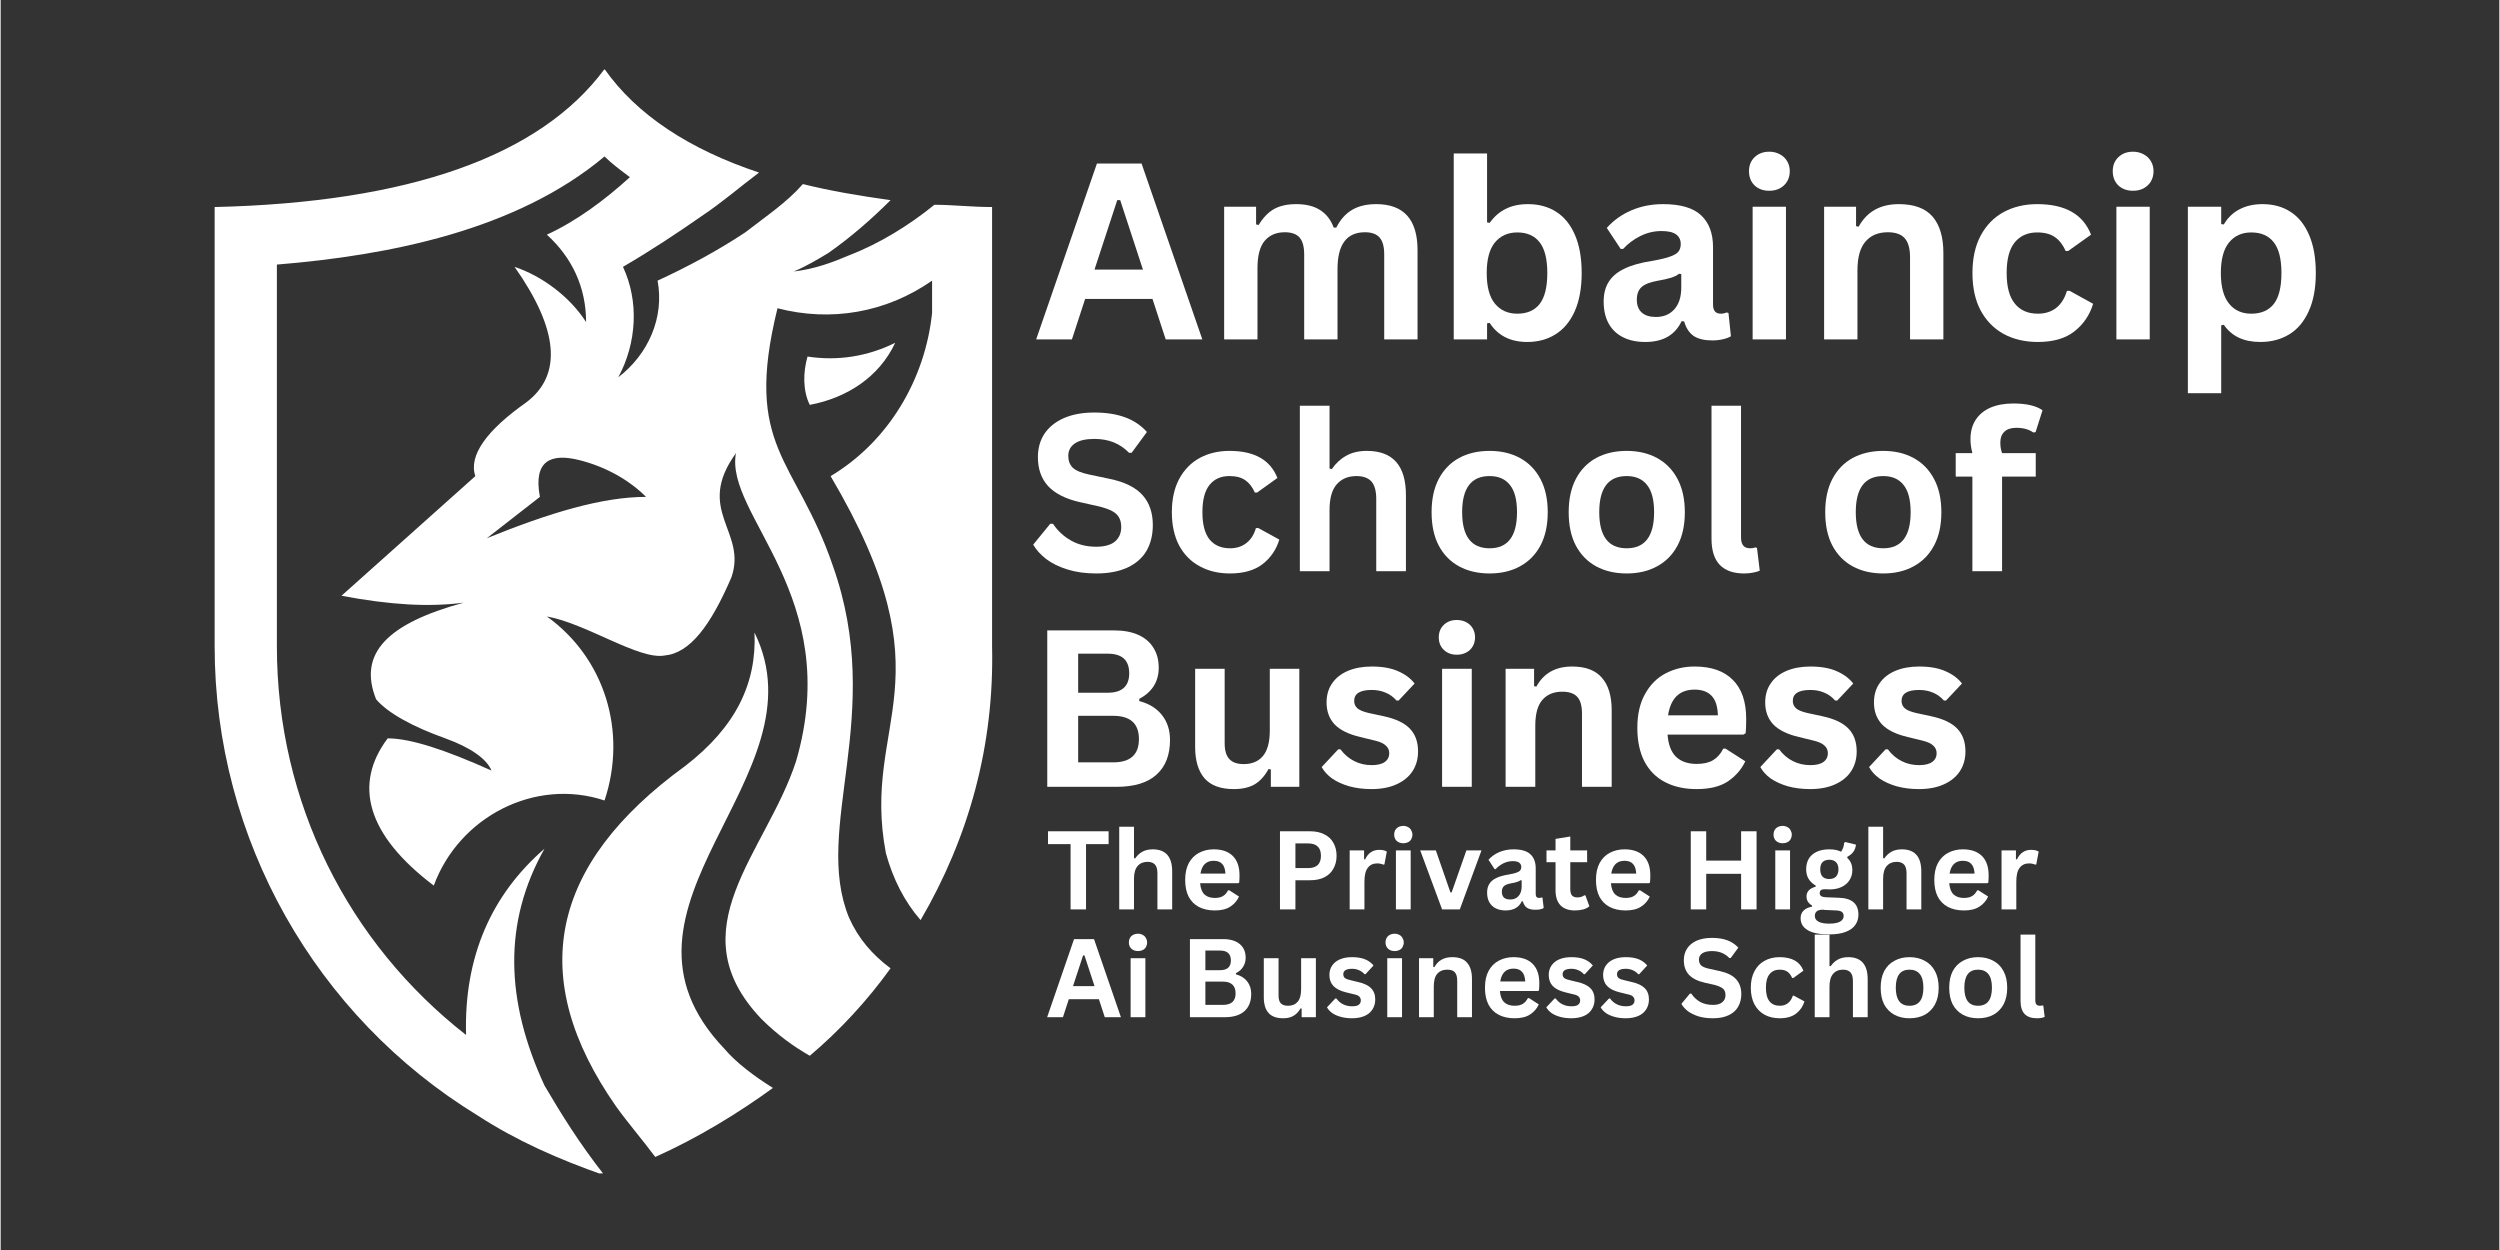 <svg xmlns="http://www.w3.org/2000/svg" xmlns:xlink="http://www.w3.org/1999/xlink" width="300" zoomAndPan="magnify" viewBox="0 0 224.88 112.5" height="150" preserveAspectRatio="xMidYMid meet" version="1.0"><rect x="0" y="0" width="224.88" height="112.5" fill="#333333" stroke="none"/><defs><g/><clipPath id="6287028b0d"><path d="M 19.258 6.258 L 89.492 6.258 L 89.492 105.605 L 19.258 105.605 Z M 19.258 6.258 " clip-rule="nonzero"/></clipPath></defs><g clip-path="url(#6287028b0d)"><path fill="#ffffff" d="M 65.141 94.395 C 52.887 81.559 74.277 69.973 67.844 56.926 C 68.051 61.48 66.176 65.418 61.609 68.938 C 49.363 77.828 47.285 87.973 55.383 99.574 C 56.418 101.02 57.668 102.465 58.914 104.125 C 62.652 102.465 66.391 100.184 69.504 97.914 C 67.844 96.879 66.176 95.629 65.141 94.395 Z M 48.945 97.699 C 45.41 90.043 45.215 83.008 48.945 76.383 C 44.172 80.523 41.684 86.113 41.887 93.148 C 31.301 84.879 24.859 72.242 24.859 58.168 C 24.859 46.785 24.859 35.402 24.859 23.812 C 35.035 22.98 46.453 20.703 54.348 14.082 C 54.965 14.703 55.801 15.324 56.633 15.945 C 54.348 18.016 51.852 19.879 49.156 21.121 C 51.441 23.191 52.688 25.883 52.688 28.984 C 51.227 26.707 48.738 24.848 46.25 24.016 C 50.191 29.605 50.602 33.746 47.285 36.23 C 43.754 38.715 42.094 40.992 42.719 42.852 L 30.676 53.617 C 35.035 54.445 38.562 54.652 41.68 54.238 C 34.832 56.105 32.129 58.793 33.789 62.934 C 34.832 64.172 37.113 65.418 40.023 66.453 C 42.305 67.277 43.754 68.312 44.172 69.348 C 40.023 67.488 36.902 66.453 34.832 66.453 C 31.711 70.598 32.957 75.148 38.98 79.703 C 41.262 73.488 48.121 69.973 54.348 72.043 C 56.418 65.828 54.348 59.203 49.156 55.48 C 52.688 56.105 57.461 59.414 59.746 58.996 C 62.027 58.793 63.895 56.309 65.766 51.961 C 67.219 47.82 62.438 45.957 66.176 40.785 C 65.141 46.375 75.934 53.617 71.582 68.523 C 68.879 76.793 60.781 83.629 68.461 91.699 C 69.914 93.148 71.367 94.184 72.82 95.02 C 75.523 92.738 78.012 90.043 80.09 87.148 C 78.43 85.914 77.184 84.453 76.355 82.594 C 73.035 74.523 79.672 64.383 74.898 50.926 C 71.582 41.195 66.801 40.371 69.914 27.742 C 74.695 28.984 79.672 28.16 83.828 25.258 C 83.828 26.293 83.828 27.125 83.828 28.16 C 83.203 34.16 79.887 39.75 74.695 42.852 C 85.691 61.48 77.391 64.793 79.672 76.793 C 80.297 79.078 81.34 81.148 82.793 82.809 C 87.148 75.348 89.43 67.078 89.227 58.168 L 89.227 18.633 C 87.359 18.633 85.691 18.43 84.035 18.43 C 81.75 20.289 79.055 21.945 76.352 22.98 C 74.898 23.602 73.238 24.227 71.367 24.434 C 72.41 24.016 73.445 23.395 74.48 22.777 C 76.559 21.324 78.43 19.668 80.09 18.016 C 77.184 17.602 74.695 17.188 72.199 16.566 C 70.75 18.223 68.879 19.465 67.012 20.914 C 64.516 22.57 61.82 24.016 59.121 25.258 C 59.746 28.57 58.289 31.883 55.59 33.953 C 57.254 30.852 57.461 27.125 56.008 24.016 C 58.496 22.57 60.992 20.914 63.062 19.465 C 64.934 18.223 66.594 16.773 68.254 15.531 C 62.027 13.461 57.254 10.355 54.348 6.215 C 48.531 14.082 36.695 18.223 19.258 18.633 L 19.258 58.168 C 19.258 75.559 28.391 91.504 42.93 100.395 C 46.453 102.68 50.191 104.324 54.348 105.785 C 52.062 102.879 50.406 100.184 48.945 97.699 Z M 72.82 36.438 C 76.148 35.812 79.055 33.953 80.508 30.852 C 78.012 32.09 75.316 32.504 72.617 32.09 C 72.199 33.539 72.199 35.195 72.82 36.438 Z M 58.086 44.719 C 54.137 44.719 49.363 46.164 43.754 48.441 L 48.531 44.719 C 47.91 41.406 49.566 40.785 52.062 41.406 C 54.555 42.027 56.633 43.27 58.086 44.719 Z M 58.086 44.719 " fill-opacity="1" fill-rule="evenodd"/></g><g fill="#ffffff" fill-opacity="1"><g transform="translate(92.961, 30.544)"><g><path d="M 15.188 0 L 11.891 0 L 10.703 -3.641 L 4.641 -3.641 L 3.453 0 L 0.234 0 L 5.703 -15.828 L 9.719 -15.828 Z M 7.531 -12.531 L 5.484 -6.281 L 9.844 -6.281 L 7.797 -12.531 Z M 7.531 -12.531 "/></g></g><g transform="translate(108.394, 30.544)"><g><path d="M 1.719 0 L 1.719 -11.938 L 4.594 -11.938 L 4.594 -10.344 L 4.828 -10.297 C 5.211 -10.941 5.664 -11.414 6.188 -11.719 C 6.719 -12.02 7.391 -12.172 8.203 -12.172 C 9.109 -12.172 9.832 -11.988 10.375 -11.625 C 10.926 -11.27 11.328 -10.75 11.578 -10.062 L 11.812 -10.062 C 12.176 -10.781 12.648 -11.312 13.234 -11.656 C 13.816 -12 14.539 -12.172 15.406 -12.172 C 17.883 -12.172 19.125 -10.789 19.125 -8.031 L 19.125 0 L 16.125 0 L 16.125 -7.656 C 16.125 -8.352 15.984 -8.859 15.703 -9.172 C 15.43 -9.484 14.992 -9.641 14.391 -9.641 C 12.742 -9.641 11.922 -8.535 11.922 -6.328 L 11.922 0 L 8.922 0 L 8.922 -7.656 C 8.922 -8.352 8.781 -8.859 8.5 -9.172 C 8.227 -9.484 7.785 -9.641 7.172 -9.641 C 6.398 -9.641 5.797 -9.379 5.359 -8.859 C 4.93 -8.348 4.719 -7.523 4.719 -6.391 L 4.719 0 Z M 1.719 0 "/></g></g><g transform="translate(129.057, 30.544)"><g><path d="M 8.344 0.234 C 6.82 0.234 5.691 -0.336 4.953 -1.484 L 4.719 -1.438 L 4.719 0 L 1.719 0 L 1.719 -16.734 L 4.719 -16.734 L 4.719 -10.531 L 4.953 -10.484 C 5.359 -11.055 5.844 -11.477 6.406 -11.75 C 6.969 -12.031 7.633 -12.172 8.406 -12.172 C 9.375 -12.172 10.219 -11.941 10.938 -11.484 C 11.664 -11.023 12.227 -10.332 12.625 -9.406 C 13.031 -8.477 13.234 -7.332 13.234 -5.969 C 13.234 -4.613 13.023 -3.469 12.609 -2.531 C 12.191 -1.602 11.613 -0.91 10.875 -0.453 C 10.145 0.004 9.301 0.234 8.344 0.234 Z M 7.438 -2.312 C 8.32 -2.312 8.992 -2.602 9.453 -3.188 C 9.91 -3.781 10.141 -4.707 10.141 -5.969 C 10.141 -7.227 9.91 -8.148 9.453 -8.734 C 8.992 -9.328 8.32 -9.625 7.438 -9.625 C 6.594 -9.625 5.922 -9.32 5.422 -8.719 C 4.93 -8.113 4.688 -7.195 4.688 -5.969 C 4.688 -4.738 4.93 -3.82 5.422 -3.219 C 5.922 -2.613 6.594 -2.312 7.438 -2.312 Z M 7.438 -2.312 "/></g></g><g transform="translate(143.363, 30.544)"><g><path d="M 4.656 0.234 C 3.883 0.234 3.219 0.094 2.656 -0.188 C 2.094 -0.469 1.66 -0.879 1.359 -1.422 C 1.055 -1.973 0.906 -2.633 0.906 -3.406 C 0.906 -4.102 1.055 -4.691 1.359 -5.172 C 1.66 -5.66 2.129 -6.055 2.766 -6.359 C 3.398 -6.672 4.234 -6.906 5.266 -7.062 C 5.973 -7.188 6.516 -7.316 6.891 -7.453 C 7.266 -7.586 7.516 -7.738 7.641 -7.906 C 7.773 -8.082 7.844 -8.305 7.844 -8.578 C 7.844 -8.953 7.707 -9.238 7.438 -9.438 C 7.164 -9.645 6.723 -9.75 6.109 -9.75 C 5.441 -9.75 4.805 -9.598 4.203 -9.297 C 3.609 -9.004 3.094 -8.617 2.656 -8.141 L 2.438 -8.141 L 1.188 -10.031 C 1.789 -10.707 2.523 -11.234 3.391 -11.609 C 4.266 -11.984 5.219 -12.172 6.25 -12.172 C 7.832 -12.172 8.977 -11.832 9.688 -11.156 C 10.395 -10.488 10.75 -9.535 10.75 -8.297 L 10.75 -3.125 C 10.75 -2.582 10.984 -2.312 11.453 -2.312 C 11.629 -2.312 11.805 -2.348 11.984 -2.422 L 12.141 -2.375 L 12.359 -0.281 C 12.191 -0.176 11.957 -0.086 11.656 -0.016 C 11.363 0.055 11.039 0.094 10.688 0.094 C 9.969 0.094 9.406 -0.039 9 -0.312 C 8.602 -0.594 8.32 -1.023 8.156 -1.609 L 7.922 -1.641 C 7.336 -0.391 6.25 0.234 4.656 0.234 Z M 5.609 -2.016 C 6.297 -2.016 6.848 -2.242 7.266 -2.703 C 7.68 -3.172 7.891 -3.82 7.891 -4.656 L 7.891 -5.875 L 7.688 -5.906 C 7.508 -5.758 7.27 -5.641 6.969 -5.547 C 6.676 -5.453 6.258 -5.359 5.719 -5.266 C 5.062 -5.148 4.594 -4.961 4.312 -4.703 C 4.031 -4.441 3.891 -4.066 3.891 -3.578 C 3.891 -3.066 4.039 -2.676 4.344 -2.406 C 4.645 -2.145 5.066 -2.016 5.609 -2.016 Z M 5.609 -2.016 "/></g></g><g transform="translate(155.958, 30.544)"><g><path d="M 3.219 -13.375 C 2.676 -13.375 2.234 -13.535 1.891 -13.859 C 1.555 -14.191 1.391 -14.617 1.391 -15.141 C 1.391 -15.648 1.555 -16.066 1.891 -16.391 C 2.234 -16.723 2.676 -16.891 3.219 -16.891 C 3.57 -16.891 3.891 -16.812 4.172 -16.656 C 4.453 -16.508 4.672 -16.301 4.828 -16.031 C 4.984 -15.77 5.062 -15.473 5.062 -15.141 C 5.062 -14.797 4.984 -14.488 4.828 -14.219 C 4.672 -13.957 4.453 -13.75 4.172 -13.594 C 3.891 -13.445 3.57 -13.375 3.219 -13.375 Z M 1.719 0 L 1.719 -11.938 L 4.719 -11.938 L 4.719 0 Z M 1.719 0 "/></g></g><g transform="translate(162.391, 30.544)"><g><path d="M 1.719 0 L 1.719 -11.938 L 4.594 -11.938 L 4.594 -10.188 L 4.828 -10.141 C 5.566 -11.492 6.77 -12.172 8.438 -12.172 C 9.82 -12.172 10.836 -11.797 11.484 -11.047 C 12.129 -10.297 12.453 -9.203 12.453 -7.766 L 12.453 0 L 9.453 0 L 9.453 -7.391 C 9.453 -8.18 9.289 -8.754 8.969 -9.109 C 8.656 -9.461 8.148 -9.641 7.453 -9.641 C 6.586 -9.641 5.914 -9.359 5.438 -8.797 C 4.957 -8.242 4.719 -7.375 4.719 -6.188 L 4.719 0 Z M 1.719 0 "/></g></g><g transform="translate(176.383, 30.544)"><g><path d="M 6.969 0.234 C 5.812 0.234 4.785 -0.004 3.891 -0.484 C 3.004 -0.973 2.312 -1.68 1.812 -2.609 C 1.32 -3.535 1.078 -4.656 1.078 -5.969 C 1.078 -7.281 1.32 -8.398 1.812 -9.328 C 2.312 -10.266 3 -10.973 3.875 -11.453 C 4.758 -11.93 5.77 -12.172 6.906 -12.172 C 9.426 -12.172 11.039 -11.254 11.75 -9.422 L 9.688 -7.953 L 9.469 -7.953 C 9.219 -8.516 8.895 -8.93 8.5 -9.203 C 8.102 -9.484 7.57 -9.625 6.906 -9.625 C 6.039 -9.625 5.363 -9.32 4.875 -8.719 C 4.395 -8.125 4.156 -7.207 4.156 -5.969 C 4.156 -4.738 4.398 -3.82 4.891 -3.219 C 5.379 -2.613 6.07 -2.312 6.969 -2.312 C 7.613 -2.312 8.16 -2.484 8.609 -2.828 C 9.055 -3.18 9.379 -3.691 9.578 -4.359 L 9.812 -4.375 L 11.938 -3.203 C 11.633 -2.191 11.07 -1.363 10.25 -0.719 C 9.438 -0.082 8.344 0.234 6.969 0.234 Z M 6.969 0.234 "/></g></g><g transform="translate(188.696, 30.544)"><g><path d="M 3.219 -13.375 C 2.676 -13.375 2.234 -13.535 1.891 -13.859 C 1.555 -14.191 1.391 -14.617 1.391 -15.141 C 1.391 -15.648 1.555 -16.066 1.891 -16.391 C 2.234 -16.723 2.676 -16.891 3.219 -16.891 C 3.57 -16.891 3.891 -16.812 4.172 -16.656 C 4.453 -16.508 4.672 -16.301 4.828 -16.031 C 4.984 -15.77 5.062 -15.473 5.062 -15.141 C 5.062 -14.797 4.984 -14.488 4.828 -14.219 C 4.672 -13.957 4.453 -13.75 4.172 -13.594 C 3.891 -13.445 3.57 -13.375 3.219 -13.375 Z M 1.719 0 L 1.719 -11.938 L 4.719 -11.938 L 4.719 0 Z M 1.719 0 "/></g></g><g transform="translate(195.129, 30.544)"><g><path d="M 1.719 4.844 L 1.719 -11.938 L 4.719 -11.938 L 4.719 -10.375 L 4.953 -10.344 C 5.305 -10.945 5.773 -11.398 6.359 -11.703 C 6.953 -12.016 7.645 -12.172 8.438 -12.172 C 9.406 -12.172 10.242 -11.941 10.953 -11.484 C 11.672 -11.023 12.227 -10.332 12.625 -9.406 C 13.031 -8.477 13.234 -7.332 13.234 -5.969 C 13.234 -4.602 13.02 -3.457 12.594 -2.531 C 12.176 -1.602 11.594 -0.91 10.844 -0.453 C 10.094 0.004 9.227 0.234 8.25 0.234 C 7.508 0.234 6.867 0.109 6.328 -0.141 C 5.785 -0.391 5.328 -0.781 4.953 -1.312 L 4.719 -1.266 L 4.719 4.844 Z M 7.422 -2.312 C 8.316 -2.312 8.992 -2.602 9.453 -3.188 C 9.91 -3.781 10.141 -4.707 10.141 -5.969 C 10.141 -7.227 9.91 -8.148 9.453 -8.734 C 8.992 -9.328 8.316 -9.625 7.422 -9.625 C 6.578 -9.625 5.91 -9.32 5.422 -8.719 C 4.93 -8.113 4.688 -7.195 4.688 -5.969 C 4.688 -4.75 4.93 -3.832 5.422 -3.219 C 5.91 -2.613 6.578 -2.312 7.422 -2.312 Z M 7.422 -2.312 "/></g></g></g><g fill="#ffffff" fill-opacity="1"><g transform="translate(92.366, 51.408)"><g><path d="M 6.234 0.203 C 5.266 0.203 4.398 0.082 3.641 -0.156 C 2.879 -0.395 2.242 -0.707 1.734 -1.094 C 1.223 -1.488 0.832 -1.922 0.562 -2.391 L 2.094 -4.266 L 2.344 -4.266 C 2.758 -3.641 3.297 -3.141 3.953 -2.766 C 4.609 -2.391 5.367 -2.203 6.234 -2.203 C 6.984 -2.203 7.547 -2.359 7.922 -2.672 C 8.297 -2.992 8.484 -3.426 8.484 -3.969 C 8.484 -4.312 8.422 -4.594 8.297 -4.812 C 8.18 -5.039 7.984 -5.234 7.703 -5.391 C 7.422 -5.547 7.039 -5.688 6.562 -5.812 L 4.75 -6.219 C 3.477 -6.508 2.531 -6.988 1.906 -7.656 C 1.289 -8.332 0.984 -9.203 0.984 -10.266 C 0.984 -11.066 1.18 -11.77 1.578 -12.375 C 1.984 -12.977 2.566 -13.445 3.328 -13.781 C 4.086 -14.113 5 -14.281 6.062 -14.281 C 7.145 -14.281 8.07 -14.133 8.844 -13.844 C 9.613 -13.562 10.266 -13.125 10.797 -12.531 L 9.422 -10.656 L 9.188 -10.656 C 8.789 -11.07 8.332 -11.383 7.812 -11.594 C 7.301 -11.801 6.719 -11.906 6.062 -11.906 C 5.289 -11.906 4.707 -11.77 4.312 -11.5 C 3.914 -11.227 3.719 -10.852 3.719 -10.375 C 3.719 -9.938 3.852 -9.582 4.125 -9.312 C 4.406 -9.051 4.891 -8.848 5.578 -8.703 L 7.438 -8.312 C 8.801 -8.031 9.789 -7.539 10.406 -6.844 C 11.02 -6.156 11.328 -5.258 11.328 -4.156 C 11.328 -3.27 11.141 -2.5 10.766 -1.844 C 10.391 -1.195 9.816 -0.691 9.047 -0.328 C 8.285 0.023 7.348 0.203 6.234 0.203 Z M 6.234 0.203 "/></g></g></g><g fill="#ffffff" fill-opacity="1"><g transform="translate(104.454, 51.408)"><g><path d="M 6.188 0.203 C 5.164 0.203 4.258 -0.008 3.469 -0.438 C 2.676 -0.863 2.055 -1.488 1.609 -2.312 C 1.172 -3.145 0.953 -4.145 0.953 -5.312 C 0.953 -6.477 1.172 -7.473 1.609 -8.297 C 2.055 -9.129 2.672 -9.758 3.453 -10.188 C 4.234 -10.613 5.129 -10.828 6.141 -10.828 C 8.379 -10.828 9.816 -10.016 10.453 -8.391 L 8.625 -7.078 L 8.422 -7.078 C 8.203 -7.578 7.914 -7.945 7.562 -8.188 C 7.207 -8.438 6.734 -8.562 6.141 -8.562 C 5.367 -8.562 4.77 -8.297 4.344 -7.766 C 3.914 -7.234 3.703 -6.414 3.703 -5.312 C 3.703 -4.219 3.914 -3.398 4.344 -2.859 C 4.781 -2.328 5.395 -2.062 6.188 -2.062 C 6.77 -2.062 7.258 -2.219 7.656 -2.531 C 8.062 -2.844 8.348 -3.289 8.516 -3.875 L 8.719 -3.891 L 10.625 -2.844 C 10.352 -1.945 9.852 -1.211 9.125 -0.641 C 8.395 -0.078 7.414 0.203 6.188 0.203 Z M 6.188 0.203 "/></g></g></g><g fill="#ffffff" fill-opacity="1"><g transform="translate(115.396, 51.408)"><g><path d="M 1.531 0 L 1.531 -14.891 L 4.203 -14.891 L 4.203 -9.234 L 4.406 -9.188 C 4.758 -9.707 5.191 -10.109 5.703 -10.391 C 6.211 -10.68 6.832 -10.828 7.562 -10.828 C 9.906 -10.828 11.078 -9.5 11.078 -6.844 L 11.078 0 L 8.406 0 L 8.406 -6.5 C 8.406 -7.227 8.258 -7.754 7.969 -8.078 C 7.676 -8.398 7.227 -8.562 6.625 -8.562 C 5.875 -8.562 5.281 -8.312 4.844 -7.812 C 4.414 -7.32 4.203 -6.551 4.203 -5.5 L 4.203 0 Z M 1.531 0 "/></g></g></g><g fill="#ffffff" fill-opacity="1"><g transform="translate(127.83, 51.408)"><g><path d="M 6.172 0.203 C 5.129 0.203 4.211 -0.008 3.422 -0.438 C 2.641 -0.863 2.031 -1.488 1.594 -2.312 C 1.164 -3.133 0.953 -4.133 0.953 -5.312 C 0.953 -6.477 1.164 -7.473 1.594 -8.297 C 2.031 -9.129 2.641 -9.758 3.422 -10.188 C 4.211 -10.613 5.129 -10.828 6.172 -10.828 C 7.211 -10.828 8.125 -10.613 8.906 -10.188 C 9.695 -9.758 10.312 -9.129 10.75 -8.297 C 11.188 -7.473 11.406 -6.477 11.406 -5.312 C 11.406 -4.133 11.188 -3.133 10.75 -2.312 C 10.312 -1.488 9.695 -0.863 8.906 -0.438 C 8.125 -0.008 7.211 0.203 6.172 0.203 Z M 6.172 -2.062 C 7.816 -2.062 8.641 -3.145 8.641 -5.312 C 8.641 -6.426 8.426 -7.242 8 -7.766 C 7.582 -8.297 6.973 -8.562 6.172 -8.562 C 4.523 -8.562 3.703 -7.477 3.703 -5.312 C 3.703 -3.145 4.523 -2.062 6.172 -2.062 Z M 6.172 -2.062 "/></g></g></g><g fill="#ffffff" fill-opacity="1"><g transform="translate(140.169, 51.408)"><g><path d="M 6.172 0.203 C 5.129 0.203 4.211 -0.008 3.422 -0.438 C 2.641 -0.863 2.031 -1.488 1.594 -2.312 C 1.164 -3.133 0.953 -4.133 0.953 -5.312 C 0.953 -6.477 1.164 -7.473 1.594 -8.297 C 2.031 -9.129 2.641 -9.758 3.422 -10.188 C 4.211 -10.613 5.129 -10.828 6.172 -10.828 C 7.211 -10.828 8.125 -10.613 8.906 -10.188 C 9.695 -9.758 10.312 -9.129 10.75 -8.297 C 11.188 -7.473 11.406 -6.477 11.406 -5.312 C 11.406 -4.133 11.188 -3.133 10.75 -2.312 C 10.312 -1.488 9.695 -0.863 8.906 -0.438 C 8.125 -0.008 7.211 0.203 6.172 0.203 Z M 6.172 -2.062 C 7.816 -2.062 8.641 -3.145 8.641 -5.312 C 8.641 -6.426 8.426 -7.242 8 -7.766 C 7.582 -8.297 6.973 -8.562 6.172 -8.562 C 4.523 -8.562 3.703 -7.477 3.703 -5.312 C 3.703 -3.145 4.523 -2.062 6.172 -2.062 Z M 6.172 -2.062 "/></g></g></g><g fill="#ffffff" fill-opacity="1"><g transform="translate(152.507, 51.408)"><g><path d="M 4.406 0.203 C 3.445 0.203 2.719 -0.051 2.219 -0.562 C 1.719 -1.082 1.469 -1.867 1.469 -2.922 L 1.469 -14.891 L 4.125 -14.891 L 4.125 -3.031 C 4.125 -2.383 4.395 -2.062 4.938 -2.062 C 5.094 -2.062 5.258 -2.086 5.438 -2.141 L 5.562 -2.094 L 5.812 -0.047 C 5.656 0.023 5.457 0.082 5.219 0.125 C 4.977 0.176 4.707 0.203 4.406 0.203 Z M 4.406 0.203 "/></g></g></g><g fill="#ffffff" fill-opacity="1"><g transform="translate(158.608, 51.408)"><g/></g></g><g fill="#ffffff" fill-opacity="1"><g transform="translate(163.257, 51.408)"><g><path d="M 6.172 0.203 C 5.129 0.203 4.211 -0.008 3.422 -0.438 C 2.641 -0.863 2.031 -1.488 1.594 -2.312 C 1.164 -3.133 0.953 -4.133 0.953 -5.312 C 0.953 -6.477 1.164 -7.473 1.594 -8.297 C 2.031 -9.129 2.641 -9.758 3.422 -10.188 C 4.211 -10.613 5.129 -10.828 6.172 -10.828 C 7.211 -10.828 8.125 -10.613 8.906 -10.188 C 9.695 -9.758 10.312 -9.129 10.75 -8.297 C 11.188 -7.473 11.406 -6.477 11.406 -5.312 C 11.406 -4.133 11.188 -3.133 10.75 -2.312 C 10.312 -1.488 9.695 -0.863 8.906 -0.438 C 8.125 -0.008 7.211 0.203 6.172 0.203 Z M 6.172 -2.062 C 7.816 -2.062 8.641 -3.145 8.641 -5.312 C 8.641 -6.426 8.426 -7.242 8 -7.766 C 7.582 -8.297 6.973 -8.562 6.172 -8.562 C 4.523 -8.562 3.703 -7.477 3.703 -5.312 C 3.703 -3.145 4.523 -2.062 6.172 -2.062 Z M 6.172 -2.062 "/></g></g></g><g fill="#ffffff" fill-opacity="1"><g transform="translate(175.595, 51.408)"><g><path d="M 1.859 0 L 1.859 -8.516 L 0.359 -8.516 L 0.359 -10.625 L 1.859 -10.625 C 1.742 -11.07 1.688 -11.492 1.688 -11.891 C 1.688 -12.566 1.844 -13.145 2.156 -13.625 C 2.469 -14.102 2.91 -14.469 3.484 -14.719 C 4.066 -14.969 4.754 -15.094 5.547 -15.094 C 6.723 -15.094 7.598 -14.891 8.172 -14.484 L 7.547 -12.516 L 7.344 -12.484 C 6.945 -12.766 6.438 -12.906 5.812 -12.906 C 5.332 -12.906 4.973 -12.785 4.734 -12.547 C 4.492 -12.316 4.375 -12 4.375 -11.594 C 4.375 -11.414 4.383 -11.254 4.406 -11.109 C 4.426 -10.973 4.469 -10.812 4.531 -10.625 L 7.562 -10.625 L 7.562 -8.516 L 4.531 -8.516 L 4.531 0 Z M 1.859 0 "/></g></g></g><g fill="#ffffff" fill-opacity="1"><g transform="translate(183.256, 51.408)"><g/></g></g><g fill="#ffffff" fill-opacity="1"><g transform="translate(92.366, 70.815)"><g><path d="M 1.828 0 L 1.828 -14.078 L 7.844 -14.078 C 8.707 -14.078 9.438 -13.941 10.031 -13.672 C 10.633 -13.398 11.086 -13.008 11.391 -12.5 C 11.703 -12 11.859 -11.406 11.859 -10.719 C 11.859 -10.094 11.707 -9.539 11.406 -9.062 C 11.102 -8.594 10.672 -8.211 10.109 -7.922 L 10.109 -7.719 C 10.992 -7.488 11.676 -7.066 12.156 -6.453 C 12.633 -5.848 12.875 -5.102 12.875 -4.219 C 12.875 -2.863 12.469 -1.82 11.656 -1.094 C 10.852 -0.363 9.648 0 8.047 0 Z M 7.266 -8.469 C 8.555 -8.469 9.203 -9.051 9.203 -10.219 C 9.203 -10.812 9.039 -11.254 8.719 -11.547 C 8.395 -11.836 7.91 -11.984 7.266 -11.984 L 4.609 -11.984 L 4.609 -8.469 Z M 7.766 -2.203 C 9.305 -2.203 10.078 -2.898 10.078 -4.297 C 10.078 -5.691 9.305 -6.391 7.766 -6.391 L 4.609 -6.391 L 4.609 -2.203 Z M 7.766 -2.203 "/></g></g></g><g fill="#ffffff" fill-opacity="1"><g transform="translate(106.128, 70.815)"><g><path d="M 4.859 0.203 C 3.672 0.203 2.789 -0.117 2.219 -0.766 C 1.656 -1.422 1.375 -2.359 1.375 -3.578 L 1.375 -10.625 L 4.031 -10.625 L 4.031 -3.922 C 4.031 -3.273 4.172 -2.801 4.453 -2.5 C 4.734 -2.195 5.164 -2.047 5.75 -2.047 C 6.488 -2.047 7.062 -2.285 7.469 -2.766 C 7.883 -3.254 8.094 -4.02 8.094 -5.062 L 8.094 -10.625 L 10.75 -10.625 L 10.75 0 L 8.188 0 L 8.188 -1.562 L 7.984 -1.609 C 7.648 -0.992 7.238 -0.535 6.75 -0.234 C 6.258 0.055 5.629 0.203 4.859 0.203 Z M 4.859 0.203 "/></g></g></g><g fill="#ffffff" fill-opacity="1"><g transform="translate(118.409, 70.815)"><g><path d="M 4.969 0.203 C 4.238 0.203 3.57 0.117 2.969 -0.047 C 2.363 -0.223 1.848 -0.457 1.422 -0.75 C 1.004 -1.051 0.691 -1.395 0.484 -1.781 L 1.969 -3.375 L 2.172 -3.375 C 2.523 -2.906 2.941 -2.551 3.422 -2.312 C 3.898 -2.07 4.422 -1.953 4.984 -1.953 C 5.504 -1.953 5.895 -2.047 6.156 -2.234 C 6.426 -2.422 6.562 -2.688 6.562 -3.031 C 6.562 -3.301 6.461 -3.523 6.266 -3.703 C 6.078 -3.891 5.773 -4.035 5.359 -4.141 L 3.953 -4.484 C 2.898 -4.734 2.129 -5.113 1.641 -5.625 C 1.16 -6.145 0.922 -6.801 0.922 -7.594 C 0.922 -8.258 1.086 -8.832 1.422 -9.312 C 1.754 -9.801 2.227 -10.176 2.844 -10.438 C 3.457 -10.695 4.172 -10.828 4.984 -10.828 C 5.941 -10.828 6.734 -10.688 7.359 -10.406 C 7.992 -10.133 8.488 -9.766 8.844 -9.297 L 7.406 -7.766 L 7.219 -7.766 C 6.926 -8.098 6.594 -8.336 6.219 -8.484 C 5.852 -8.641 5.441 -8.719 4.984 -8.719 C 3.93 -8.719 3.406 -8.391 3.406 -7.734 C 3.406 -7.461 3.504 -7.238 3.703 -7.062 C 3.898 -6.895 4.242 -6.754 4.734 -6.641 L 6.047 -6.359 C 7.129 -6.129 7.914 -5.758 8.406 -5.25 C 8.906 -4.738 9.156 -4.051 9.156 -3.188 C 9.156 -2.508 8.988 -1.914 8.656 -1.406 C 8.32 -0.895 7.836 -0.5 7.203 -0.219 C 6.578 0.062 5.832 0.203 4.969 0.203 Z M 4.969 0.203 "/></g></g></g><g fill="#ffffff" fill-opacity="1"><g transform="translate(128.196, 70.815)"><g><path d="M 2.859 -11.891 C 2.379 -11.891 1.988 -12.035 1.688 -12.328 C 1.383 -12.617 1.234 -12.992 1.234 -13.453 C 1.234 -13.91 1.383 -14.285 1.688 -14.578 C 1.988 -14.867 2.379 -15.016 2.859 -15.016 C 3.18 -15.016 3.469 -14.945 3.719 -14.812 C 3.969 -14.676 4.16 -14.488 4.297 -14.25 C 4.43 -14.02 4.5 -13.754 4.5 -13.453 C 4.5 -13.16 4.43 -12.895 4.297 -12.656 C 4.16 -12.414 3.969 -12.227 3.719 -12.094 C 3.469 -11.957 3.18 -11.891 2.859 -11.891 Z M 1.531 0 L 1.531 -10.625 L 4.203 -10.625 L 4.203 0 Z M 1.531 0 "/></g></g></g><g fill="#ffffff" fill-opacity="1"><g transform="translate(133.913, 70.815)"><g><path d="M 1.531 0 L 1.531 -10.625 L 4.094 -10.625 L 4.094 -9.062 L 4.297 -9.016 C 4.953 -10.223 6.023 -10.828 7.516 -10.828 C 8.734 -10.828 9.629 -10.488 10.203 -9.812 C 10.785 -9.145 11.078 -8.176 11.078 -6.906 L 11.078 0 L 8.406 0 L 8.406 -6.578 C 8.406 -7.285 8.266 -7.789 7.984 -8.094 C 7.703 -8.406 7.25 -8.562 6.625 -8.562 C 5.863 -8.562 5.27 -8.316 4.844 -7.828 C 4.414 -7.336 4.203 -6.562 4.203 -5.5 L 4.203 0 Z M 1.531 0 "/></g></g></g><g fill="#ffffff" fill-opacity="1"><g transform="translate(146.347, 70.815)"><g><path d="M 10.5 -4.703 L 3.672 -4.703 C 3.742 -3.785 4.004 -3.113 4.453 -2.688 C 4.898 -2.27 5.516 -2.062 6.297 -2.062 C 6.91 -2.062 7.406 -2.176 7.781 -2.406 C 8.156 -2.633 8.457 -2.977 8.688 -3.438 L 8.891 -3.438 L 10.672 -2.297 C 10.316 -1.555 9.789 -0.953 9.094 -0.484 C 8.395 -0.023 7.461 0.203 6.297 0.203 C 5.203 0.203 4.254 -0.004 3.453 -0.422 C 2.648 -0.836 2.031 -1.457 1.594 -2.281 C 1.164 -3.113 0.953 -4.125 0.953 -5.312 C 0.953 -6.508 1.18 -7.52 1.641 -8.344 C 2.098 -9.176 2.711 -9.797 3.484 -10.203 C 4.266 -10.617 5.141 -10.828 6.109 -10.828 C 7.609 -10.828 8.754 -10.426 9.547 -9.625 C 10.348 -8.832 10.75 -7.664 10.75 -6.125 C 10.75 -5.562 10.734 -5.129 10.703 -4.828 Z M 8.203 -6.438 C 8.18 -7.238 7.992 -7.82 7.641 -8.188 C 7.285 -8.562 6.773 -8.75 6.109 -8.75 C 4.754 -8.75 3.957 -7.977 3.719 -6.438 Z M 8.203 -6.438 "/></g></g></g><g fill="#ffffff" fill-opacity="1"><g transform="translate(157.886, 70.815)"><g><path d="M 4.969 0.203 C 4.238 0.203 3.57 0.117 2.969 -0.047 C 2.363 -0.223 1.848 -0.457 1.422 -0.75 C 1.004 -1.051 0.691 -1.395 0.484 -1.781 L 1.969 -3.375 L 2.172 -3.375 C 2.523 -2.906 2.941 -2.551 3.422 -2.312 C 3.898 -2.07 4.422 -1.953 4.984 -1.953 C 5.504 -1.953 5.895 -2.047 6.156 -2.234 C 6.426 -2.422 6.562 -2.688 6.562 -3.031 C 6.562 -3.301 6.461 -3.523 6.266 -3.703 C 6.078 -3.891 5.773 -4.035 5.359 -4.141 L 3.953 -4.484 C 2.898 -4.734 2.129 -5.113 1.641 -5.625 C 1.16 -6.145 0.922 -6.801 0.922 -7.594 C 0.922 -8.258 1.086 -8.832 1.422 -9.312 C 1.754 -9.801 2.227 -10.176 2.844 -10.438 C 3.457 -10.695 4.172 -10.828 4.984 -10.828 C 5.941 -10.828 6.734 -10.688 7.359 -10.406 C 7.992 -10.133 8.488 -9.766 8.844 -9.297 L 7.406 -7.766 L 7.219 -7.766 C 6.926 -8.098 6.594 -8.336 6.219 -8.484 C 5.852 -8.641 5.441 -8.719 4.984 -8.719 C 3.93 -8.719 3.406 -8.391 3.406 -7.734 C 3.406 -7.461 3.504 -7.238 3.703 -7.062 C 3.898 -6.895 4.242 -6.754 4.734 -6.641 L 6.047 -6.359 C 7.129 -6.129 7.914 -5.758 8.406 -5.25 C 8.906 -4.738 9.156 -4.051 9.156 -3.188 C 9.156 -2.508 8.988 -1.914 8.656 -1.406 C 8.32 -0.895 7.836 -0.5 7.203 -0.219 C 6.578 0.062 5.832 0.203 4.969 0.203 Z M 4.969 0.203 "/></g></g></g><g fill="#ffffff" fill-opacity="1"><g transform="translate(167.674, 70.815)"><g><path d="M 4.969 0.203 C 4.238 0.203 3.57 0.117 2.969 -0.047 C 2.363 -0.223 1.848 -0.457 1.422 -0.75 C 1.004 -1.051 0.691 -1.395 0.484 -1.781 L 1.969 -3.375 L 2.172 -3.375 C 2.523 -2.906 2.941 -2.551 3.422 -2.312 C 3.898 -2.07 4.422 -1.953 4.984 -1.953 C 5.504 -1.953 5.895 -2.047 6.156 -2.234 C 6.426 -2.422 6.562 -2.688 6.562 -3.031 C 6.562 -3.301 6.461 -3.523 6.266 -3.703 C 6.078 -3.891 5.773 -4.035 5.359 -4.141 L 3.953 -4.484 C 2.898 -4.734 2.129 -5.113 1.641 -5.625 C 1.16 -6.145 0.922 -6.801 0.922 -7.594 C 0.922 -8.258 1.086 -8.832 1.422 -9.312 C 1.754 -9.801 2.227 -10.176 2.844 -10.438 C 3.457 -10.695 4.172 -10.828 4.984 -10.828 C 5.941 -10.828 6.734 -10.688 7.359 -10.406 C 7.992 -10.133 8.488 -9.766 8.844 -9.297 L 7.406 -7.766 L 7.219 -7.766 C 6.926 -8.098 6.594 -8.336 6.219 -8.484 C 5.852 -8.641 5.441 -8.719 4.984 -8.719 C 3.93 -8.719 3.406 -8.391 3.406 -7.734 C 3.406 -7.461 3.504 -7.238 3.703 -7.062 C 3.898 -6.895 4.242 -6.754 4.734 -6.641 L 6.047 -6.359 C 7.129 -6.129 7.914 -5.758 8.406 -5.25 C 8.906 -4.738 9.156 -4.051 9.156 -3.188 C 9.156 -2.508 8.988 -1.914 8.656 -1.406 C 8.32 -0.895 7.836 -0.5 7.203 -0.219 C 6.578 0.062 5.832 0.203 4.969 0.203 Z M 4.969 0.203 "/></g></g></g><g fill="#ffffff" fill-opacity="1"><g transform="translate(94.073, 81.846)"><g><path d="M 5.641 -7.031 L 5.641 -5.875 L 3.609 -5.875 L 3.609 0 L 2.219 0 L 2.219 -5.875 L 0.188 -5.875 L 0.188 -7.031 Z M 5.641 -7.031 "/></g></g></g><g fill="#ffffff" fill-opacity="1"><g transform="translate(99.905, 81.846)"><g><path d="M 0.766 0 L 0.766 -7.438 L 2.094 -7.438 L 2.094 -4.609 L 2.203 -4.594 C 2.379 -4.852 2.594 -5.051 2.844 -5.188 C 3.102 -5.332 3.414 -5.406 3.781 -5.406 C 4.945 -5.406 5.531 -4.742 5.531 -3.422 L 5.531 0 L 4.203 0 L 4.203 -3.25 C 4.203 -3.613 4.129 -3.875 3.984 -4.031 C 3.836 -4.195 3.613 -4.281 3.312 -4.281 C 2.938 -4.281 2.641 -4.156 2.422 -3.906 C 2.203 -3.656 2.094 -3.27 2.094 -2.75 L 2.094 0 Z M 0.766 0 "/></g></g></g><g fill="#ffffff" fill-opacity="1"><g transform="translate(106.122, 81.846)"><g><path d="M 5.25 -2.359 L 1.828 -2.359 C 1.867 -1.891 2 -1.551 2.219 -1.344 C 2.445 -1.133 2.758 -1.031 3.156 -1.031 C 3.457 -1.031 3.703 -1.086 3.891 -1.203 C 4.078 -1.316 4.227 -1.488 4.344 -1.719 L 4.453 -1.719 L 5.328 -1.156 C 5.16 -0.781 4.898 -0.477 4.547 -0.25 C 4.203 -0.02 3.738 0.094 3.156 0.094 C 2.602 0.094 2.125 -0.008 1.719 -0.219 C 1.32 -0.426 1.016 -0.734 0.797 -1.141 C 0.586 -1.555 0.484 -2.062 0.484 -2.656 C 0.484 -3.258 0.594 -3.766 0.812 -4.172 C 1.039 -4.586 1.348 -4.895 1.734 -5.094 C 2.129 -5.301 2.566 -5.406 3.047 -5.406 C 3.797 -5.406 4.367 -5.207 4.766 -4.812 C 5.172 -4.414 5.375 -3.832 5.375 -3.062 C 5.375 -2.781 5.363 -2.562 5.344 -2.406 Z M 4.109 -3.219 C 4.086 -3.625 3.988 -3.914 3.812 -4.094 C 3.645 -4.281 3.391 -4.375 3.047 -4.375 C 2.379 -4.375 1.984 -3.988 1.859 -3.219 Z M 4.109 -3.219 "/></g></g></g><g fill="#ffffff" fill-opacity="1"><g transform="translate(111.892, 81.846)"><g/></g></g><g fill="#ffffff" fill-opacity="1"><g transform="translate(114.216, 81.846)"><g><path d="M 3.641 -7.031 C 4.141 -7.031 4.566 -6.938 4.922 -6.75 C 5.285 -6.57 5.555 -6.316 5.734 -5.984 C 5.922 -5.648 6.016 -5.266 6.016 -4.828 C 6.016 -4.391 5.922 -4.004 5.734 -3.672 C 5.555 -3.336 5.285 -3.078 4.922 -2.891 C 4.566 -2.711 4.141 -2.625 3.641 -2.625 L 2.312 -2.625 L 2.312 0 L 0.922 0 L 0.922 -7.031 Z M 3.453 -3.719 C 4.223 -3.719 4.609 -4.086 4.609 -4.828 C 4.609 -5.566 4.223 -5.938 3.453 -5.938 L 2.312 -5.938 L 2.312 -3.719 Z M 3.453 -3.719 "/></g></g></g><g fill="#ffffff" fill-opacity="1"><g transform="translate(120.645, 81.846)"><g><path d="M 0.766 0 L 0.766 -5.312 L 2.062 -5.312 L 2.062 -4.516 L 2.156 -4.5 C 2.289 -4.789 2.461 -5.004 2.672 -5.141 C 2.879 -5.285 3.129 -5.359 3.422 -5.359 C 3.723 -5.359 3.953 -5.305 4.109 -5.203 L 3.891 -4.047 L 3.781 -4.031 C 3.695 -4.07 3.613 -4.098 3.531 -4.109 C 3.457 -4.129 3.363 -4.141 3.25 -4.141 C 2.875 -4.141 2.586 -4.004 2.391 -3.734 C 2.191 -3.473 2.094 -3.055 2.094 -2.484 L 2.094 0 Z M 0.766 0 "/></g></g></g><g fill="#ffffff" fill-opacity="1"><g transform="translate(124.807, 81.846)"><g><path d="M 1.438 -5.953 C 1.188 -5.953 0.984 -6.023 0.828 -6.172 C 0.68 -6.316 0.609 -6.504 0.609 -6.734 C 0.609 -6.961 0.68 -7.148 0.828 -7.297 C 0.984 -7.441 1.188 -7.516 1.438 -7.516 C 1.594 -7.516 1.734 -7.477 1.859 -7.406 C 1.984 -7.344 2.078 -7.25 2.141 -7.125 C 2.211 -7.008 2.25 -6.879 2.25 -6.734 C 2.25 -6.578 2.211 -6.438 2.141 -6.312 C 2.078 -6.195 1.984 -6.109 1.859 -6.047 C 1.734 -5.984 1.594 -5.953 1.438 -5.953 Z M 0.766 0 L 0.766 -5.312 L 2.094 -5.312 L 2.094 0 Z M 0.766 0 "/></g></g></g><g fill="#ffffff" fill-opacity="1"><g transform="translate(127.666, 81.846)"><g><path d="M 3.656 0 L 2.062 0 L 0.094 -5.312 L 1.5 -5.312 L 2.812 -1.531 L 2.922 -1.531 L 4.25 -5.312 L 5.609 -5.312 Z M 3.656 0 "/></g></g></g><g fill="#ffffff" fill-opacity="1"><g transform="translate(133.373, 81.846)"><g><path d="M 2.062 0.094 C 1.727 0.094 1.438 0.031 1.188 -0.094 C 0.938 -0.219 0.742 -0.398 0.609 -0.641 C 0.473 -0.879 0.406 -1.172 0.406 -1.516 C 0.406 -1.828 0.473 -2.086 0.609 -2.297 C 0.742 -2.516 0.953 -2.691 1.234 -2.828 C 1.516 -2.961 1.883 -3.066 2.344 -3.141 C 2.656 -3.191 2.895 -3.25 3.062 -3.312 C 3.227 -3.375 3.336 -3.441 3.391 -3.516 C 3.453 -3.598 3.484 -3.695 3.484 -3.812 C 3.484 -3.977 3.422 -4.109 3.297 -4.203 C 3.18 -4.297 2.988 -4.344 2.719 -4.344 C 2.414 -4.344 2.129 -4.273 1.859 -4.141 C 1.598 -4.004 1.367 -3.832 1.172 -3.625 L 1.078 -3.625 L 0.531 -4.469 C 0.789 -4.758 1.113 -4.988 1.5 -5.156 C 1.895 -5.32 2.32 -5.406 2.781 -5.406 C 3.488 -5.406 4 -5.254 4.312 -4.953 C 4.625 -4.66 4.781 -4.238 4.781 -3.688 L 4.781 -1.391 C 4.781 -1.148 4.883 -1.031 5.094 -1.031 C 5.176 -1.031 5.254 -1.047 5.328 -1.078 L 5.391 -1.047 L 5.5 -0.125 C 5.414 -0.07 5.305 -0.031 5.172 0 C 5.047 0.02 4.906 0.031 4.75 0.031 C 4.438 0.031 4.188 -0.023 4 -0.141 C 3.82 -0.266 3.695 -0.457 3.625 -0.719 L 3.531 -0.734 C 3.27 -0.18 2.781 0.094 2.062 0.094 Z M 2.5 -0.891 C 2.801 -0.891 3.047 -0.992 3.234 -1.203 C 3.422 -1.41 3.516 -1.695 3.516 -2.062 L 3.516 -2.609 L 3.422 -2.625 C 3.336 -2.562 3.227 -2.508 3.094 -2.469 C 2.969 -2.426 2.785 -2.383 2.547 -2.344 C 2.254 -2.289 2.047 -2.207 1.922 -2.094 C 1.797 -1.977 1.734 -1.812 1.734 -1.594 C 1.734 -1.363 1.797 -1.188 1.922 -1.062 C 2.055 -0.945 2.25 -0.891 2.5 -0.891 Z M 2.5 -0.891 "/></g></g></g><g fill="#ffffff" fill-opacity="1"><g transform="translate(138.969, 81.846)"><g><path d="M 3.656 -1.266 L 4.016 -0.281 C 3.867 -0.156 3.688 -0.062 3.469 0 C 3.25 0.062 3 0.094 2.719 0.094 C 2.145 0.094 1.707 -0.062 1.406 -0.375 C 1.113 -0.688 0.969 -1.141 0.969 -1.734 L 0.969 -4.25 L 0.156 -4.25 L 0.156 -5.312 L 0.969 -5.312 L 0.969 -6.344 L 2.297 -6.562 L 2.297 -5.312 L 3.812 -5.312 L 3.812 -4.25 L 2.297 -4.25 L 2.297 -1.828 C 2.297 -1.566 2.348 -1.375 2.453 -1.25 C 2.566 -1.133 2.727 -1.078 2.938 -1.078 C 3.176 -1.078 3.383 -1.141 3.562 -1.266 Z M 3.656 -1.266 "/></g></g></g><g fill="#ffffff" fill-opacity="1"><g transform="translate(143.093, 81.846)"><g><path d="M 5.25 -2.359 L 1.828 -2.359 C 1.867 -1.891 2 -1.551 2.219 -1.344 C 2.445 -1.133 2.758 -1.031 3.156 -1.031 C 3.457 -1.031 3.703 -1.086 3.891 -1.203 C 4.078 -1.316 4.227 -1.488 4.344 -1.719 L 4.453 -1.719 L 5.328 -1.156 C 5.16 -0.781 4.898 -0.477 4.547 -0.25 C 4.203 -0.02 3.738 0.094 3.156 0.094 C 2.602 0.094 2.125 -0.008 1.719 -0.219 C 1.32 -0.426 1.016 -0.734 0.797 -1.141 C 0.586 -1.555 0.484 -2.062 0.484 -2.656 C 0.484 -3.258 0.594 -3.766 0.812 -4.172 C 1.039 -4.586 1.348 -4.895 1.734 -5.094 C 2.129 -5.301 2.566 -5.406 3.047 -5.406 C 3.797 -5.406 4.367 -5.207 4.766 -4.812 C 5.172 -4.414 5.375 -3.832 5.375 -3.062 C 5.375 -2.781 5.363 -2.562 5.344 -2.406 Z M 4.109 -3.219 C 4.086 -3.625 3.988 -3.914 3.812 -4.094 C 3.645 -4.281 3.391 -4.375 3.047 -4.375 C 2.379 -4.375 1.984 -3.988 1.859 -3.219 Z M 4.109 -3.219 "/></g></g></g><g fill="#ffffff" fill-opacity="1"><g transform="translate(148.863, 81.846)"><g/></g></g><g fill="#ffffff" fill-opacity="1"><g transform="translate(151.187, 81.846)"><g><path d="M 5.453 -4.391 L 5.453 -7.031 L 6.844 -7.031 L 6.844 0 L 5.453 0 L 5.453 -3.203 L 2.312 -3.203 L 2.312 0 L 0.922 0 L 0.922 -7.031 L 2.312 -7.031 L 2.312 -4.391 Z M 5.453 -4.391 "/></g></g></g><g fill="#ffffff" fill-opacity="1"><g transform="translate(158.949, 81.846)"><g><path d="M 1.438 -5.953 C 1.188 -5.953 0.984 -6.023 0.828 -6.172 C 0.68 -6.316 0.609 -6.504 0.609 -6.734 C 0.609 -6.961 0.68 -7.148 0.828 -7.297 C 0.984 -7.441 1.188 -7.516 1.438 -7.516 C 1.594 -7.516 1.734 -7.477 1.859 -7.406 C 1.984 -7.344 2.078 -7.25 2.141 -7.125 C 2.211 -7.008 2.25 -6.879 2.25 -6.734 C 2.25 -6.578 2.211 -6.438 2.141 -6.312 C 2.078 -6.195 1.984 -6.109 1.859 -6.047 C 1.734 -5.984 1.594 -5.953 1.438 -5.953 Z M 0.766 0 L 0.766 -5.312 L 2.094 -5.312 L 2.094 0 Z M 0.766 0 "/></g></g></g><g fill="#ffffff" fill-opacity="1"><g transform="translate(161.807, 81.846)"><g><path d="M 2.75 2.25 C 1.875 2.25 1.227 2.117 0.812 1.859 C 0.395 1.609 0.188 1.254 0.188 0.797 C 0.188 0.516 0.273 0.285 0.453 0.109 C 0.629 -0.066 0.883 -0.188 1.219 -0.25 L 1.219 -0.344 C 1.039 -0.457 0.91 -0.582 0.828 -0.719 C 0.754 -0.852 0.719 -1.004 0.719 -1.172 C 0.719 -1.598 0.992 -1.891 1.547 -2.047 L 1.547 -2.141 C 1.266 -2.305 1.051 -2.508 0.906 -2.75 C 0.758 -2.988 0.688 -3.281 0.688 -3.625 C 0.688 -3.977 0.766 -4.289 0.922 -4.562 C 1.086 -4.832 1.328 -5.039 1.641 -5.188 C 1.953 -5.332 2.328 -5.406 2.766 -5.406 C 3.211 -5.406 3.566 -5.332 3.828 -5.188 C 3.992 -5.414 4.086 -5.688 4.109 -6 L 4.219 -6.062 L 5.172 -5.828 C 5.141 -5.578 5.062 -5.363 4.938 -5.188 C 4.82 -5.02 4.641 -4.867 4.391 -4.734 L 4.391 -4.625 C 4.691 -4.363 4.844 -4 4.844 -3.531 C 4.844 -3.195 4.758 -2.898 4.594 -2.641 C 4.438 -2.379 4.195 -2.172 3.875 -2.016 C 3.562 -1.867 3.191 -1.797 2.766 -1.797 L 2.562 -1.812 C 2.438 -1.812 2.348 -1.812 2.297 -1.812 C 2.172 -1.812 2.07 -1.781 2 -1.719 C 1.938 -1.656 1.906 -1.57 1.906 -1.469 C 1.906 -1.352 1.945 -1.266 2.031 -1.203 C 2.125 -1.141 2.258 -1.102 2.438 -1.094 L 3.625 -1.047 C 4.801 -1.016 5.391 -0.508 5.391 0.469 C 5.391 0.812 5.301 1.113 5.125 1.375 C 4.945 1.645 4.66 1.859 4.266 2.016 C 3.879 2.172 3.375 2.25 2.75 2.25 Z M 2.766 -2.734 C 3.023 -2.734 3.227 -2.805 3.375 -2.953 C 3.52 -3.109 3.594 -3.328 3.594 -3.609 C 3.594 -3.891 3.52 -4.102 3.375 -4.25 C 3.227 -4.395 3.023 -4.469 2.766 -4.469 C 2.504 -4.469 2.301 -4.395 2.156 -4.25 C 2.02 -4.102 1.953 -3.891 1.953 -3.609 C 1.953 -3.328 2.02 -3.109 2.156 -2.953 C 2.301 -2.805 2.504 -2.734 2.766 -2.734 Z M 2.75 1.281 C 3.207 1.281 3.539 1.219 3.75 1.094 C 3.957 0.969 4.062 0.801 4.062 0.594 C 4.062 0.426 4.004 0.301 3.891 0.219 C 3.785 0.145 3.617 0.102 3.391 0.094 L 2.344 0.047 C 2.312 0.047 2.281 0.039 2.25 0.031 C 2.219 0.031 2.188 0.031 2.156 0.031 C 1.926 0.031 1.754 0.078 1.641 0.172 C 1.523 0.273 1.469 0.41 1.469 0.578 C 1.469 0.805 1.57 0.977 1.781 1.094 C 2 1.219 2.32 1.281 2.75 1.281 Z M 2.75 1.281 "/></g></g></g><g fill="#ffffff" fill-opacity="1"><g transform="translate(167.326, 81.846)"><g><path d="M 0.766 0 L 0.766 -7.438 L 2.094 -7.438 L 2.094 -4.609 L 2.203 -4.594 C 2.379 -4.852 2.594 -5.051 2.844 -5.188 C 3.102 -5.332 3.414 -5.406 3.781 -5.406 C 4.945 -5.406 5.531 -4.742 5.531 -3.422 L 5.531 0 L 4.203 0 L 4.203 -3.25 C 4.203 -3.613 4.129 -3.875 3.984 -4.031 C 3.836 -4.195 3.613 -4.281 3.312 -4.281 C 2.938 -4.281 2.641 -4.156 2.422 -3.906 C 2.203 -3.656 2.094 -3.27 2.094 -2.75 L 2.094 0 Z M 0.766 0 "/></g></g></g><g fill="#ffffff" fill-opacity="1"><g transform="translate(173.543, 81.846)"><g><path d="M 5.25 -2.359 L 1.828 -2.359 C 1.867 -1.891 2 -1.551 2.219 -1.344 C 2.445 -1.133 2.758 -1.031 3.156 -1.031 C 3.457 -1.031 3.703 -1.086 3.891 -1.203 C 4.078 -1.316 4.227 -1.488 4.344 -1.719 L 4.453 -1.719 L 5.328 -1.156 C 5.16 -0.781 4.898 -0.477 4.547 -0.25 C 4.203 -0.02 3.738 0.094 3.156 0.094 C 2.602 0.094 2.125 -0.008 1.719 -0.219 C 1.32 -0.426 1.016 -0.734 0.797 -1.141 C 0.586 -1.555 0.484 -2.062 0.484 -2.656 C 0.484 -3.258 0.594 -3.766 0.812 -4.172 C 1.039 -4.586 1.348 -4.895 1.734 -5.094 C 2.129 -5.301 2.566 -5.406 3.047 -5.406 C 3.797 -5.406 4.367 -5.207 4.766 -4.812 C 5.172 -4.414 5.375 -3.832 5.375 -3.062 C 5.375 -2.781 5.363 -2.562 5.344 -2.406 Z M 4.109 -3.219 C 4.086 -3.625 3.988 -3.914 3.812 -4.094 C 3.645 -4.281 3.391 -4.375 3.047 -4.375 C 2.379 -4.375 1.984 -3.988 1.859 -3.219 Z M 4.109 -3.219 "/></g></g></g><g fill="#ffffff" fill-opacity="1"><g transform="translate(179.313, 81.846)"><g><path d="M 0.766 0 L 0.766 -5.312 L 2.062 -5.312 L 2.062 -4.516 L 2.156 -4.5 C 2.289 -4.789 2.461 -5.004 2.672 -5.141 C 2.879 -5.285 3.129 -5.359 3.422 -5.359 C 3.723 -5.359 3.953 -5.305 4.109 -5.203 L 3.891 -4.047 L 3.781 -4.031 C 3.695 -4.07 3.613 -4.098 3.531 -4.109 C 3.457 -4.129 3.363 -4.141 3.25 -4.141 C 2.875 -4.141 2.586 -4.004 2.391 -3.734 C 2.191 -3.473 2.094 -3.055 2.094 -2.484 L 2.094 0 Z M 0.766 0 "/></g></g></g><g fill="#ffffff" fill-opacity="1"><g transform="translate(94.073, 91.55)"><g><path d="M 6.75 0 L 5.297 0 L 4.766 -1.625 L 2.062 -1.625 L 1.531 0 L 0.109 0 L 2.531 -7.031 L 4.328 -7.031 Z M 3.344 -5.562 L 2.438 -2.797 L 4.375 -2.797 L 3.469 -5.562 Z M 3.344 -5.562 "/></g></g></g><g fill="#ffffff" fill-opacity="1"><g transform="translate(100.93, 91.55)"><g><path d="M 1.438 -5.953 C 1.188 -5.953 0.984 -6.023 0.828 -6.172 C 0.68 -6.316 0.609 -6.504 0.609 -6.734 C 0.609 -6.961 0.68 -7.148 0.828 -7.297 C 0.984 -7.441 1.188 -7.516 1.438 -7.516 C 1.594 -7.516 1.734 -7.477 1.859 -7.406 C 1.984 -7.344 2.078 -7.25 2.141 -7.125 C 2.211 -7.008 2.25 -6.879 2.25 -6.734 C 2.25 -6.578 2.211 -6.438 2.141 -6.312 C 2.078 -6.195 1.984 -6.109 1.859 -6.047 C 1.734 -5.984 1.594 -5.953 1.438 -5.953 Z M 0.766 0 L 0.766 -5.312 L 2.094 -5.312 L 2.094 0 Z M 0.766 0 "/></g></g></g><g fill="#ffffff" fill-opacity="1"><g transform="translate(103.788, 91.55)"><g/></g></g><g fill="#ffffff" fill-opacity="1"><g transform="translate(106.112, 91.55)"><g><path d="M 0.922 0 L 0.922 -7.031 L 3.922 -7.031 C 4.348 -7.031 4.711 -6.961 5.016 -6.828 C 5.316 -6.691 5.547 -6.5 5.703 -6.25 C 5.859 -6 5.938 -5.703 5.938 -5.359 C 5.938 -5.047 5.859 -4.77 5.703 -4.531 C 5.555 -4.289 5.344 -4.102 5.062 -3.969 L 5.062 -3.859 C 5.5 -3.742 5.836 -3.531 6.078 -3.219 C 6.316 -2.914 6.438 -2.547 6.438 -2.109 C 6.438 -1.43 6.234 -0.91 5.828 -0.547 C 5.422 -0.18 4.82 0 4.031 0 Z M 3.625 -4.234 C 4.281 -4.234 4.609 -4.523 4.609 -5.109 C 4.609 -5.41 4.523 -5.633 4.359 -5.781 C 4.203 -5.926 3.957 -6 3.625 -6 L 2.312 -6 L 2.312 -4.234 Z M 3.891 -1.109 C 4.648 -1.109 5.031 -1.453 5.031 -2.141 C 5.031 -2.848 4.648 -3.203 3.891 -3.203 L 2.312 -3.203 L 2.312 -1.109 Z M 3.891 -1.109 "/></g></g></g><g fill="#ffffff" fill-opacity="1"><g transform="translate(112.994, 91.55)"><g><path d="M 2.438 0.094 C 1.832 0.094 1.391 -0.066 1.109 -0.391 C 0.828 -0.711 0.688 -1.18 0.688 -1.797 L 0.688 -5.312 L 2.016 -5.312 L 2.016 -1.953 C 2.016 -1.629 2.082 -1.395 2.219 -1.25 C 2.363 -1.102 2.582 -1.031 2.875 -1.031 C 3.238 -1.031 3.523 -1.148 3.734 -1.391 C 3.941 -1.629 4.047 -2.008 4.047 -2.531 L 4.047 -5.312 L 5.375 -5.312 L 5.375 0 L 4.094 0 L 4.094 -0.781 L 4 -0.797 C 3.82 -0.492 3.609 -0.27 3.359 -0.125 C 3.117 0.02 2.812 0.094 2.438 0.094 Z M 2.438 0.094 "/></g></g></g><g fill="#ffffff" fill-opacity="1"><g transform="translate(119.134, 91.55)"><g><path d="M 2.484 0.094 C 2.117 0.094 1.785 0.051 1.484 -0.031 C 1.18 -0.113 0.922 -0.227 0.703 -0.375 C 0.492 -0.531 0.336 -0.703 0.234 -0.891 L 0.984 -1.688 L 1.078 -1.688 C 1.254 -1.445 1.461 -1.27 1.703 -1.156 C 1.941 -1.039 2.207 -0.984 2.5 -0.984 C 2.758 -0.984 2.953 -1.023 3.078 -1.109 C 3.211 -1.203 3.281 -1.336 3.281 -1.516 C 3.281 -1.648 3.234 -1.766 3.141 -1.859 C 3.047 -1.953 2.891 -2.02 2.672 -2.062 L 1.969 -2.234 C 1.445 -2.359 1.062 -2.551 0.812 -2.812 C 0.57 -3.07 0.453 -3.398 0.453 -3.797 C 0.453 -4.129 0.535 -4.414 0.703 -4.656 C 0.879 -4.906 1.117 -5.094 1.422 -5.219 C 1.723 -5.344 2.082 -5.406 2.5 -5.406 C 2.977 -5.406 3.375 -5.336 3.688 -5.203 C 4 -5.066 4.242 -4.883 4.422 -4.656 L 3.703 -3.875 L 3.609 -3.875 C 3.461 -4.039 3.297 -4.16 3.109 -4.234 C 2.922 -4.316 2.719 -4.359 2.5 -4.359 C 1.969 -4.359 1.703 -4.195 1.703 -3.875 C 1.703 -3.727 1.75 -3.613 1.844 -3.531 C 1.945 -3.445 2.125 -3.379 2.375 -3.328 L 3.016 -3.172 C 3.555 -3.055 3.953 -2.867 4.203 -2.609 C 4.453 -2.359 4.578 -2.02 4.578 -1.594 C 4.578 -1.258 4.492 -0.961 4.328 -0.703 C 4.16 -0.441 3.922 -0.242 3.609 -0.109 C 3.297 0.023 2.922 0.094 2.484 0.094 Z M 2.484 0.094 "/></g></g></g><g fill="#ffffff" fill-opacity="1"><g transform="translate(124.028, 91.55)"><g><path d="M 1.438 -5.953 C 1.188 -5.953 0.984 -6.023 0.828 -6.172 C 0.68 -6.316 0.609 -6.504 0.609 -6.734 C 0.609 -6.961 0.68 -7.148 0.828 -7.297 C 0.984 -7.441 1.188 -7.516 1.438 -7.516 C 1.594 -7.516 1.734 -7.477 1.859 -7.406 C 1.984 -7.344 2.078 -7.25 2.141 -7.125 C 2.211 -7.008 2.25 -6.879 2.25 -6.734 C 2.25 -6.578 2.211 -6.438 2.141 -6.312 C 2.078 -6.195 1.984 -6.109 1.859 -6.047 C 1.734 -5.984 1.594 -5.953 1.438 -5.953 Z M 0.766 0 L 0.766 -5.312 L 2.094 -5.312 L 2.094 0 Z M 0.766 0 "/></g></g></g><g fill="#ffffff" fill-opacity="1"><g transform="translate(126.886, 91.55)"><g><path d="M 0.766 0 L 0.766 -5.312 L 2.047 -5.312 L 2.047 -4.531 L 2.141 -4.5 C 2.473 -5.102 3.008 -5.406 3.75 -5.406 C 4.363 -5.406 4.812 -5.238 5.094 -4.906 C 5.383 -4.57 5.531 -4.086 5.531 -3.453 L 5.531 0 L 4.203 0 L 4.203 -3.281 C 4.203 -3.633 4.129 -3.891 3.984 -4.047 C 3.848 -4.203 3.625 -4.281 3.312 -4.281 C 2.926 -4.281 2.625 -4.156 2.406 -3.906 C 2.195 -3.664 2.094 -3.281 2.094 -2.75 L 2.094 0 Z M 0.766 0 "/></g></g></g><g fill="#ffffff" fill-opacity="1"><g transform="translate(133.103, 91.55)"><g><path d="M 5.25 -2.359 L 1.828 -2.359 C 1.867 -1.891 2 -1.551 2.219 -1.344 C 2.445 -1.133 2.758 -1.031 3.156 -1.031 C 3.457 -1.031 3.703 -1.086 3.891 -1.203 C 4.078 -1.316 4.227 -1.488 4.344 -1.719 L 4.453 -1.719 L 5.328 -1.156 C 5.16 -0.781 4.898 -0.477 4.547 -0.25 C 4.203 -0.02 3.738 0.094 3.156 0.094 C 2.602 0.094 2.125 -0.008 1.719 -0.219 C 1.32 -0.426 1.016 -0.734 0.797 -1.141 C 0.586 -1.555 0.484 -2.062 0.484 -2.656 C 0.484 -3.258 0.594 -3.766 0.812 -4.172 C 1.039 -4.586 1.348 -4.895 1.734 -5.094 C 2.129 -5.301 2.566 -5.406 3.047 -5.406 C 3.797 -5.406 4.367 -5.207 4.766 -4.812 C 5.172 -4.414 5.375 -3.832 5.375 -3.062 C 5.375 -2.781 5.363 -2.562 5.344 -2.406 Z M 4.109 -3.219 C 4.086 -3.625 3.988 -3.914 3.812 -4.094 C 3.645 -4.281 3.391 -4.375 3.047 -4.375 C 2.379 -4.375 1.984 -3.988 1.859 -3.219 Z M 4.109 -3.219 "/></g></g></g><g fill="#ffffff" fill-opacity="1"><g transform="translate(138.873, 91.55)"><g><path d="M 2.484 0.094 C 2.117 0.094 1.785 0.051 1.484 -0.031 C 1.18 -0.113 0.922 -0.227 0.703 -0.375 C 0.492 -0.531 0.336 -0.703 0.234 -0.891 L 0.984 -1.688 L 1.078 -1.688 C 1.254 -1.445 1.461 -1.27 1.703 -1.156 C 1.941 -1.039 2.207 -0.984 2.5 -0.984 C 2.758 -0.984 2.953 -1.023 3.078 -1.109 C 3.211 -1.203 3.281 -1.336 3.281 -1.516 C 3.281 -1.648 3.234 -1.766 3.141 -1.859 C 3.047 -1.953 2.891 -2.02 2.672 -2.062 L 1.969 -2.234 C 1.445 -2.359 1.062 -2.551 0.812 -2.812 C 0.57 -3.07 0.453 -3.398 0.453 -3.797 C 0.453 -4.129 0.535 -4.414 0.703 -4.656 C 0.879 -4.906 1.117 -5.094 1.422 -5.219 C 1.723 -5.344 2.082 -5.406 2.5 -5.406 C 2.977 -5.406 3.375 -5.336 3.688 -5.203 C 4 -5.066 4.242 -4.883 4.422 -4.656 L 3.703 -3.875 L 3.609 -3.875 C 3.461 -4.039 3.297 -4.16 3.109 -4.234 C 2.922 -4.316 2.719 -4.359 2.5 -4.359 C 1.969 -4.359 1.703 -4.195 1.703 -3.875 C 1.703 -3.727 1.75 -3.613 1.844 -3.531 C 1.945 -3.445 2.125 -3.379 2.375 -3.328 L 3.016 -3.172 C 3.555 -3.055 3.953 -2.867 4.203 -2.609 C 4.453 -2.359 4.578 -2.02 4.578 -1.594 C 4.578 -1.258 4.492 -0.961 4.328 -0.703 C 4.16 -0.441 3.922 -0.242 3.609 -0.109 C 3.297 0.023 2.922 0.094 2.484 0.094 Z M 2.484 0.094 "/></g></g></g><g fill="#ffffff" fill-opacity="1"><g transform="translate(143.767, 91.55)"><g><path d="M 2.484 0.094 C 2.117 0.094 1.785 0.051 1.484 -0.031 C 1.18 -0.113 0.922 -0.227 0.703 -0.375 C 0.492 -0.531 0.336 -0.703 0.234 -0.891 L 0.984 -1.688 L 1.078 -1.688 C 1.254 -1.445 1.461 -1.27 1.703 -1.156 C 1.941 -1.039 2.207 -0.984 2.5 -0.984 C 2.758 -0.984 2.953 -1.023 3.078 -1.109 C 3.211 -1.203 3.281 -1.336 3.281 -1.516 C 3.281 -1.648 3.234 -1.766 3.141 -1.859 C 3.047 -1.953 2.891 -2.02 2.672 -2.062 L 1.969 -2.234 C 1.445 -2.359 1.062 -2.551 0.812 -2.812 C 0.57 -3.07 0.453 -3.398 0.453 -3.797 C 0.453 -4.129 0.535 -4.414 0.703 -4.656 C 0.879 -4.906 1.117 -5.094 1.422 -5.219 C 1.723 -5.344 2.082 -5.406 2.5 -5.406 C 2.977 -5.406 3.375 -5.336 3.688 -5.203 C 4 -5.066 4.242 -4.883 4.422 -4.656 L 3.703 -3.875 L 3.609 -3.875 C 3.461 -4.039 3.297 -4.16 3.109 -4.234 C 2.922 -4.316 2.719 -4.359 2.5 -4.359 C 1.969 -4.359 1.703 -4.195 1.703 -3.875 C 1.703 -3.727 1.75 -3.613 1.844 -3.531 C 1.945 -3.445 2.125 -3.379 2.375 -3.328 L 3.016 -3.172 C 3.555 -3.055 3.953 -2.867 4.203 -2.609 C 4.453 -2.359 4.578 -2.02 4.578 -1.594 C 4.578 -1.258 4.492 -0.961 4.328 -0.703 C 4.16 -0.441 3.922 -0.242 3.609 -0.109 C 3.297 0.023 2.922 0.094 2.484 0.094 Z M 2.484 0.094 "/></g></g></g><g fill="#ffffff" fill-opacity="1"><g transform="translate(148.66, 91.55)"><g/></g></g><g fill="#ffffff" fill-opacity="1"><g transform="translate(150.985, 91.55)"><g><path d="M 3.125 0.094 C 2.633 0.094 2.195 0.035 1.812 -0.078 C 1.438 -0.203 1.117 -0.359 0.859 -0.547 C 0.609 -0.742 0.414 -0.961 0.281 -1.203 L 1.047 -2.125 L 1.172 -2.125 C 1.379 -1.812 1.645 -1.562 1.969 -1.375 C 2.301 -1.195 2.688 -1.109 3.125 -1.109 C 3.488 -1.109 3.766 -1.188 3.953 -1.344 C 4.148 -1.5 4.25 -1.711 4.25 -1.984 C 4.25 -2.148 4.219 -2.289 4.156 -2.406 C 4.094 -2.52 3.988 -2.613 3.844 -2.688 C 3.707 -2.77 3.52 -2.844 3.281 -2.906 L 2.375 -3.109 C 1.738 -3.254 1.266 -3.492 0.953 -3.828 C 0.648 -4.16 0.5 -4.598 0.5 -5.141 C 0.5 -5.535 0.598 -5.883 0.797 -6.188 C 0.992 -6.488 1.281 -6.723 1.656 -6.891 C 2.039 -7.055 2.5 -7.141 3.031 -7.141 C 3.57 -7.141 4.035 -7.066 4.422 -6.922 C 4.805 -6.773 5.133 -6.555 5.406 -6.266 L 4.719 -5.328 L 4.594 -5.328 C 4.395 -5.535 4.164 -5.691 3.906 -5.797 C 3.656 -5.898 3.363 -5.953 3.031 -5.953 C 2.645 -5.953 2.352 -5.883 2.156 -5.75 C 1.957 -5.613 1.859 -5.426 1.859 -5.188 C 1.859 -4.969 1.926 -4.789 2.062 -4.656 C 2.207 -4.531 2.453 -4.43 2.797 -4.359 L 3.719 -4.156 C 4.395 -4.008 4.891 -3.766 5.203 -3.422 C 5.516 -3.078 5.672 -2.629 5.672 -2.078 C 5.672 -1.641 5.57 -1.254 5.375 -0.922 C 5.188 -0.598 4.898 -0.348 4.516 -0.172 C 4.141 0.004 3.676 0.094 3.125 0.094 Z M 3.125 0.094 "/></g></g></g><g fill="#ffffff" fill-opacity="1"><g transform="translate(157.029, 91.55)"><g><path d="M 3.094 0.094 C 2.582 0.094 2.129 -0.008 1.734 -0.219 C 1.336 -0.438 1.031 -0.75 0.812 -1.156 C 0.594 -1.57 0.484 -2.07 0.484 -2.656 C 0.484 -3.238 0.594 -3.734 0.812 -4.141 C 1.031 -4.555 1.332 -4.867 1.719 -5.078 C 2.113 -5.297 2.566 -5.406 3.078 -5.406 C 4.191 -5.406 4.906 -5 5.219 -4.188 L 4.312 -3.531 L 4.203 -3.531 C 4.098 -3.781 3.957 -3.969 3.781 -4.094 C 3.602 -4.219 3.367 -4.281 3.078 -4.281 C 2.691 -4.281 2.391 -4.145 2.172 -3.875 C 1.953 -3.613 1.844 -3.207 1.844 -2.656 C 1.844 -2.102 1.953 -1.691 2.172 -1.422 C 2.391 -1.16 2.695 -1.031 3.094 -1.031 C 3.383 -1.031 3.629 -1.109 3.828 -1.266 C 4.023 -1.422 4.172 -1.645 4.266 -1.938 L 4.359 -1.938 L 5.312 -1.422 C 5.176 -0.973 4.926 -0.609 4.562 -0.328 C 4.195 -0.047 3.707 0.094 3.094 0.094 Z M 3.094 0.094 "/></g></g></g><g fill="#ffffff" fill-opacity="1"><g transform="translate(162.5, 91.55)"><g><path d="M 0.766 0 L 0.766 -7.438 L 2.094 -7.438 L 2.094 -4.609 L 2.203 -4.594 C 2.379 -4.852 2.594 -5.051 2.844 -5.188 C 3.102 -5.332 3.414 -5.406 3.781 -5.406 C 4.945 -5.406 5.531 -4.742 5.531 -3.422 L 5.531 0 L 4.203 0 L 4.203 -3.25 C 4.203 -3.613 4.129 -3.875 3.984 -4.031 C 3.836 -4.195 3.613 -4.281 3.312 -4.281 C 2.938 -4.281 2.641 -4.156 2.422 -3.906 C 2.203 -3.656 2.094 -3.27 2.094 -2.75 L 2.094 0 Z M 0.766 0 "/></g></g></g><g fill="#ffffff" fill-opacity="1"><g transform="translate(168.717, 91.55)"><g><path d="M 3.078 0.094 C 2.566 0.094 2.113 -0.008 1.719 -0.219 C 1.32 -0.438 1.016 -0.75 0.797 -1.156 C 0.586 -1.57 0.484 -2.07 0.484 -2.656 C 0.484 -3.238 0.586 -3.734 0.797 -4.141 C 1.016 -4.555 1.32 -4.867 1.719 -5.078 C 2.113 -5.297 2.566 -5.406 3.078 -5.406 C 3.598 -5.406 4.055 -5.297 4.453 -5.078 C 4.848 -4.867 5.156 -4.555 5.375 -4.141 C 5.594 -3.734 5.703 -3.238 5.703 -2.656 C 5.703 -2.07 5.594 -1.57 5.375 -1.156 C 5.156 -0.75 4.848 -0.438 4.453 -0.219 C 4.055 -0.008 3.598 0.094 3.078 0.094 Z M 3.078 -1.031 C 3.91 -1.031 4.328 -1.57 4.328 -2.656 C 4.328 -3.219 4.219 -3.629 4 -3.891 C 3.789 -4.148 3.484 -4.281 3.078 -4.281 C 2.254 -4.281 1.844 -3.738 1.844 -2.656 C 1.844 -1.57 2.254 -1.031 3.078 -1.031 Z M 3.078 -1.031 "/></g></g></g><g fill="#ffffff" fill-opacity="1"><g transform="translate(174.886, 91.55)"><g><path d="M 3.078 0.094 C 2.566 0.094 2.113 -0.008 1.719 -0.219 C 1.32 -0.438 1.016 -0.75 0.797 -1.156 C 0.586 -1.57 0.484 -2.07 0.484 -2.656 C 0.484 -3.238 0.586 -3.734 0.797 -4.141 C 1.016 -4.555 1.32 -4.867 1.719 -5.078 C 2.113 -5.297 2.566 -5.406 3.078 -5.406 C 3.598 -5.406 4.055 -5.297 4.453 -5.078 C 4.848 -4.867 5.156 -4.555 5.375 -4.141 C 5.594 -3.734 5.703 -3.238 5.703 -2.656 C 5.703 -2.07 5.594 -1.57 5.375 -1.156 C 5.156 -0.75 4.848 -0.438 4.453 -0.219 C 4.055 -0.008 3.598 0.094 3.078 0.094 Z M 3.078 -1.031 C 3.91 -1.031 4.328 -1.57 4.328 -2.656 C 4.328 -3.219 4.219 -3.629 4 -3.891 C 3.789 -4.148 3.484 -4.281 3.078 -4.281 C 2.254 -4.281 1.844 -3.738 1.844 -2.656 C 1.844 -1.57 2.254 -1.031 3.078 -1.031 Z M 3.078 -1.031 "/></g></g></g><g fill="#ffffff" fill-opacity="1"><g transform="translate(181.055, 91.55)"><g><path d="M 2.203 0.094 C 1.723 0.094 1.359 -0.031 1.109 -0.281 C 0.859 -0.539 0.734 -0.938 0.734 -1.469 L 0.734 -7.438 L 2.062 -7.438 L 2.062 -1.516 C 2.062 -1.191 2.195 -1.031 2.469 -1.031 C 2.539 -1.031 2.625 -1.039 2.719 -1.062 L 2.781 -1.047 L 2.906 -0.031 C 2.832 0.008 2.734 0.039 2.609 0.062 C 2.484 0.082 2.348 0.094 2.203 0.094 Z M 2.203 0.094 "/></g></g></g></svg>